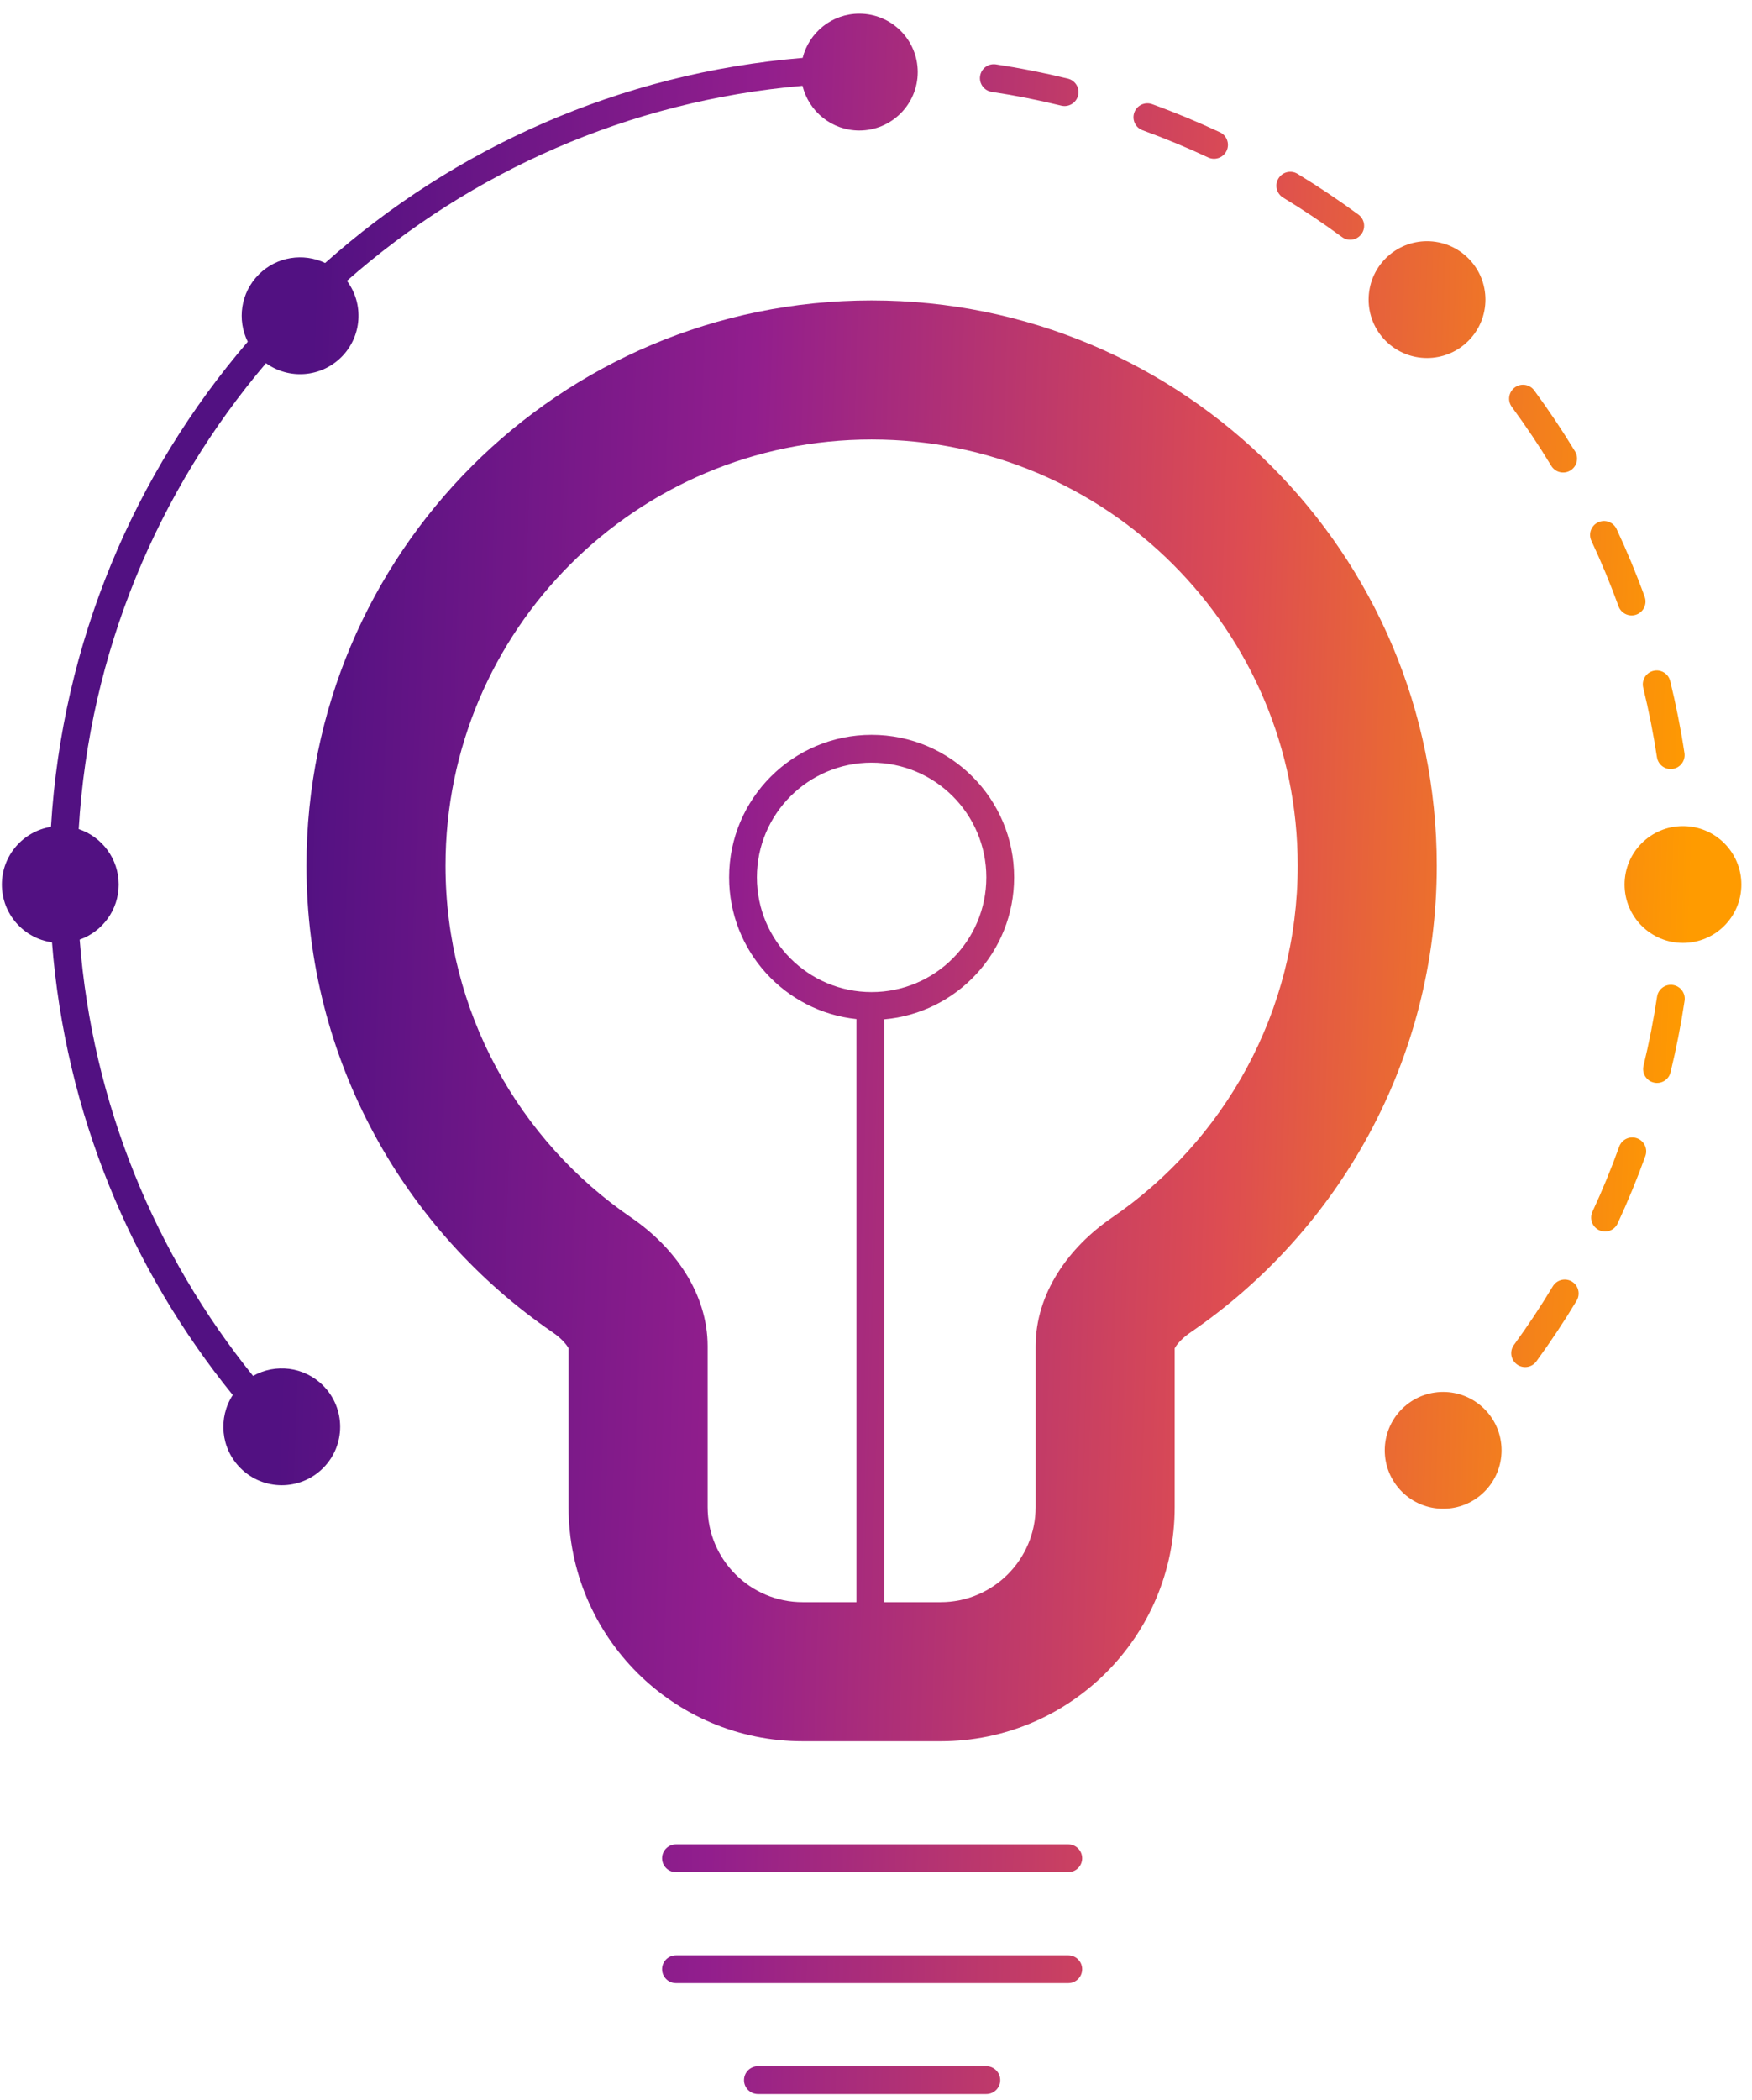 <svg width="126" height="151" viewBox="0 0 126 151" fill="none" xmlns="http://www.w3.org/2000/svg">
<path d="M57.717 6.17C58.161 8.014 59.821 9.384 61.8 9.384C64.12 9.384 66.001 7.503 66.001 5.184C66.001 2.864 64.12 0.983 61.8 0.983C59.833 0.983 58.182 2.336 57.725 4.162C44.59 5.253 32.673 10.638 23.383 18.909C21.823 18.17 19.902 18.444 18.612 19.734C17.304 21.043 17.039 23.001 17.819 24.572C9.666 34.06 4.472 46.164 3.666 59.453C1.664 59.773 0.134 61.509 0.134 63.601C0.134 65.718 1.701 67.47 3.739 67.759C4.699 80.045 9.416 91.276 16.74 100.307C15.681 101.935 15.866 104.136 17.294 105.563C18.934 107.204 21.593 107.204 23.234 105.563C24.874 103.924 24.874 101.264 23.234 99.624C21.87 98.26 19.802 98.03 18.201 98.934C11.169 90.219 6.647 79.397 5.729 67.564C7.363 66.988 8.535 65.431 8.535 63.601C8.535 61.744 7.33 60.17 5.66 59.614C6.424 46.872 11.364 35.257 19.13 26.116C20.772 27.3 23.075 27.152 24.552 25.675C26.047 24.18 26.18 21.839 24.95 20.193C33.849 12.357 45.207 7.248 57.717 6.17Z" fill="url(#paint0_linear)"/>
<path fill-rule="evenodd" clip-rule="evenodd" d="M103.329 62.246C103.329 76.194 96.294 88.497 85.624 95.802C85.037 96.203 84.69 96.606 84.533 96.858C84.51 96.895 84.493 96.925 84.481 96.948V108.365C84.481 117.665 76.942 125.203 67.643 125.203H57.727C48.428 125.203 40.89 117.665 40.89 108.365V96.948C40.878 96.925 40.861 96.895 40.838 96.858C40.68 96.607 40.333 96.203 39.747 95.802C29.077 88.497 22.041 76.194 22.041 62.246C22.041 39.799 40.238 21.602 62.685 21.602C85.132 21.602 103.329 39.799 103.329 62.246ZM79.975 87.55C76.844 89.693 74.481 93.008 74.481 96.801V108.365C74.481 112.142 71.419 115.203 67.643 115.203H63.594V73.335L63.593 73.295C68.828 72.835 72.934 68.44 72.934 63.086C72.934 57.426 68.346 52.837 62.685 52.837C57.025 52.837 52.436 57.426 52.436 63.086C52.436 68.378 56.448 72.733 61.596 73.277L61.594 73.335V115.203H57.727C53.951 115.203 50.89 112.142 50.89 108.365V96.801C50.89 93.008 48.526 89.693 45.396 87.55C37.332 82.03 32.041 72.756 32.041 62.246C32.041 45.321 45.761 31.602 62.685 31.602C79.609 31.602 93.329 45.321 93.329 62.246C93.329 72.756 88.038 82.03 79.975 87.55ZM62.685 54.837C58.13 54.837 54.436 58.53 54.436 63.086C54.436 67.642 58.13 71.335 62.685 71.335C67.241 71.335 70.934 67.642 70.934 63.086C70.934 58.53 67.241 54.837 62.685 54.837Z" fill="url(#paint1_linear)"/>
<path d="M48.615 132.617C48.063 132.617 47.615 133.064 47.615 133.617C47.615 134.17 48.063 134.617 48.615 134.617H76.827C77.379 134.617 77.827 134.17 77.827 133.617C77.827 133.064 77.379 132.617 76.827 132.617H48.615Z" fill="url(#paint2_linear)"/>
<path d="M47.615 141.594C47.615 141.041 48.063 140.594 48.615 140.594H76.827C77.379 140.594 77.827 141.041 77.827 141.594C77.827 142.146 77.379 142.594 76.827 142.594H48.615C48.063 142.594 47.615 142.146 47.615 141.594Z" fill="url(#paint3_linear)"/>
<path d="M54.508 148.57C53.956 148.57 53.508 149.018 53.508 149.57C53.508 150.123 53.956 150.57 54.508 150.57H70.934C71.486 150.57 71.934 150.123 71.934 149.57C71.934 149.018 71.486 148.57 70.934 148.57H54.508Z" fill="url(#paint4_linear)"/>
<path d="M70.485 5.468C70.567 4.921 71.077 4.546 71.623 4.629C73.376 4.895 75.103 5.237 76.801 5.653C77.338 5.784 77.666 6.326 77.534 6.862C77.403 7.398 76.862 7.727 76.325 7.596C74.685 7.193 73.016 6.862 71.323 6.606C70.777 6.523 70.402 6.014 70.485 5.468Z" fill="url(#paint5_linear)"/>
<path d="M81.578 8.087C81.766 7.568 82.34 7.3 82.859 7.488C84.52 8.091 86.146 8.767 87.734 9.51C88.234 9.744 88.45 10.34 88.215 10.84C87.981 11.34 87.386 11.556 86.886 11.321C85.352 10.602 83.781 9.951 82.177 9.368C81.657 9.18 81.389 8.606 81.578 8.087Z" fill="url(#paint6_linear)"/>
<path d="M91.94 12.835C92.227 12.362 92.842 12.212 93.314 12.498C94.821 13.413 96.283 14.393 97.698 15.434C98.143 15.761 98.238 16.387 97.911 16.832C97.583 17.276 96.957 17.372 96.513 17.044C95.146 16.038 93.732 15.092 92.276 14.208C91.804 13.922 91.654 13.307 91.94 12.835Z" fill="url(#paint7_linear)"/>
<path d="M108.939 27.86C109.384 27.533 110.01 27.628 110.338 28.073C111.379 29.487 112.358 30.95 113.273 32.457C113.559 32.93 113.409 33.545 112.937 33.831C112.464 34.117 111.849 33.967 111.563 33.495C110.68 32.039 109.733 30.626 108.727 29.259C108.399 28.814 108.495 28.188 108.939 27.86Z" fill="url(#paint8_linear)"/>
<path d="M114.932 37.556C115.432 37.321 116.027 37.537 116.261 38.037C117.005 39.625 117.68 41.251 118.283 42.912C118.471 43.432 118.203 44.005 117.684 44.193C117.165 44.382 116.591 44.113 116.403 43.595C115.82 41.99 115.168 40.419 114.45 38.886C114.216 38.386 114.431 37.79 114.932 37.556Z" fill="url(#paint9_linear)"/>
<path d="M118.909 48.237C119.445 48.105 119.987 48.434 120.118 48.97C120.534 50.669 120.877 52.395 121.143 54.148C121.225 54.694 120.85 55.204 120.304 55.286C119.758 55.369 119.248 54.994 119.165 54.448C118.908 52.755 118.577 51.087 118.176 49.446C118.044 48.909 118.372 48.368 118.909 48.237Z" fill="url(#paint10_linear)"/>
<path d="M120.312 70.824C120.858 70.906 121.234 71.416 121.152 71.962C120.89 73.702 120.552 75.417 120.142 77.103C120.012 77.641 119.471 77.97 118.934 77.839C118.397 77.709 118.068 77.168 118.199 76.631C118.595 75.002 118.921 73.345 119.174 71.664C119.256 71.118 119.766 70.742 120.312 70.824Z" fill="url(#paint11_linear)"/>
<path d="M117.73 81.845C118.249 82.031 118.519 82.605 118.332 83.124C117.737 84.774 117.071 86.392 116.338 87.97C116.105 88.471 115.511 88.689 115.01 88.456C114.509 88.223 114.291 87.629 114.524 87.128C115.233 85.603 115.876 84.041 116.45 82.446C116.637 81.927 117.21 81.657 117.73 81.845Z" fill="url(#paint12_linear)"/>
<path d="M113.048 92.149C113.521 92.435 113.674 93.049 113.389 93.522C112.487 95.022 111.52 96.478 110.492 97.888C110.167 98.334 109.541 98.432 109.095 98.106C108.649 97.781 108.551 97.155 108.876 96.709C109.869 95.348 110.803 93.94 111.675 92.491C111.96 92.018 112.574 91.865 113.048 92.149Z" fill="url(#paint13_linear)"/>
<path d="M121.036 67.801C123.356 67.801 125.236 65.92 125.236 63.601C125.236 61.281 123.356 59.4 121.036 59.4C118.716 59.4 116.836 61.281 116.836 63.601C116.836 65.92 118.716 67.801 121.036 67.801Z" fill="url(#paint14_linear)"/>
<path d="M100.818 107.256C102.459 108.896 105.118 108.896 106.758 107.256C108.399 105.615 108.399 102.956 106.758 101.315C105.118 99.676 102.459 99.676 100.818 101.315C99.178 102.956 99.178 105.615 100.818 107.256Z" fill="url(#paint15_linear)"/>
<path d="M105.598 24.513C107.239 22.873 107.239 20.213 105.598 18.573C103.958 16.933 101.299 16.933 99.658 18.573C98.018 20.213 98.018 22.873 99.658 24.513C101.299 26.153 103.958 26.153 105.598 24.513Z" fill="url(#paint16_linear)"/>
<defs>
<linearGradient id="paint0_linear" x1="121.159" y1="81.183" x2="-2.895" y2="77.369" gradientUnits="userSpaceOnUse">
<stop stop-color="#FF9B00"/>
<stop offset="0.268" stop-color="#DD4C52"/>
<stop offset="0.552" stop-color="#921E8D"/>
<stop offset="0.809" stop-color="#521182"/>
</linearGradient>
<linearGradient id="paint1_linear" x1="121.159" y1="81.183" x2="-2.895" y2="77.369" gradientUnits="userSpaceOnUse">
<stop stop-color="#FF9B00"/>
<stop offset="0.268" stop-color="#DD4C52"/>
<stop offset="0.552" stop-color="#921E8D"/>
<stop offset="0.809" stop-color="#521182"/>
</linearGradient>
<linearGradient id="paint2_linear" x1="121.159" y1="81.183" x2="-2.895" y2="77.369" gradientUnits="userSpaceOnUse">
<stop stop-color="#FF9B00"/>
<stop offset="0.268" stop-color="#DD4C52"/>
<stop offset="0.552" stop-color="#921E8D"/>
<stop offset="0.809" stop-color="#521182"/>
</linearGradient>
<linearGradient id="paint3_linear" x1="121.159" y1="81.183" x2="-2.895" y2="77.369" gradientUnits="userSpaceOnUse">
<stop stop-color="#FF9B00"/>
<stop offset="0.268" stop-color="#DD4C52"/>
<stop offset="0.552" stop-color="#921E8D"/>
<stop offset="0.809" stop-color="#521182"/>
</linearGradient>
<linearGradient id="paint4_linear" x1="121.159" y1="81.183" x2="-2.895" y2="77.369" gradientUnits="userSpaceOnUse">
<stop stop-color="#FF9B00"/>
<stop offset="0.268" stop-color="#DD4C52"/>
<stop offset="0.552" stop-color="#921E8D"/>
<stop offset="0.809" stop-color="#521182"/>
</linearGradient>
<linearGradient id="paint5_linear" x1="121.159" y1="81.183" x2="-2.895" y2="77.369" gradientUnits="userSpaceOnUse">
<stop stop-color="#FF9B00"/>
<stop offset="0.268" stop-color="#DD4C52"/>
<stop offset="0.552" stop-color="#921E8D"/>
<stop offset="0.809" stop-color="#521182"/>
</linearGradient>
<linearGradient id="paint6_linear" x1="121.159" y1="81.183" x2="-2.895" y2="77.369" gradientUnits="userSpaceOnUse">
<stop stop-color="#FF9B00"/>
<stop offset="0.268" stop-color="#DD4C52"/>
<stop offset="0.552" stop-color="#921E8D"/>
<stop offset="0.809" stop-color="#521182"/>
</linearGradient>
<linearGradient id="paint7_linear" x1="121.159" y1="81.183" x2="-2.895" y2="77.369" gradientUnits="userSpaceOnUse">
<stop stop-color="#FF9B00"/>
<stop offset="0.268" stop-color="#DD4C52"/>
<stop offset="0.552" stop-color="#921E8D"/>
<stop offset="0.809" stop-color="#521182"/>
</linearGradient>
<linearGradient id="paint8_linear" x1="121.159" y1="81.183" x2="-2.895" y2="77.369" gradientUnits="userSpaceOnUse">
<stop stop-color="#FF9B00"/>
<stop offset="0.268" stop-color="#DD4C52"/>
<stop offset="0.552" stop-color="#921E8D"/>
<stop offset="0.809" stop-color="#521182"/>
</linearGradient>
<linearGradient id="paint9_linear" x1="121.159" y1="81.183" x2="-2.895" y2="77.369" gradientUnits="userSpaceOnUse">
<stop stop-color="#FF9B00"/>
<stop offset="0.268" stop-color="#DD4C52"/>
<stop offset="0.552" stop-color="#921E8D"/>
<stop offset="0.809" stop-color="#521182"/>
</linearGradient>
<linearGradient id="paint10_linear" x1="121.159" y1="81.183" x2="-2.895" y2="77.369" gradientUnits="userSpaceOnUse">
<stop stop-color="#FF9B00"/>
<stop offset="0.268" stop-color="#DD4C52"/>
<stop offset="0.552" stop-color="#921E8D"/>
<stop offset="0.809" stop-color="#521182"/>
</linearGradient>
<linearGradient id="paint11_linear" x1="121.159" y1="81.183" x2="-2.895" y2="77.369" gradientUnits="userSpaceOnUse">
<stop stop-color="#FF9B00"/>
<stop offset="0.268" stop-color="#DD4C52"/>
<stop offset="0.552" stop-color="#921E8D"/>
<stop offset="0.809" stop-color="#521182"/>
</linearGradient>
<linearGradient id="paint12_linear" x1="121.159" y1="81.183" x2="-2.895" y2="77.369" gradientUnits="userSpaceOnUse">
<stop stop-color="#FF9B00"/>
<stop offset="0.268" stop-color="#DD4C52"/>
<stop offset="0.552" stop-color="#921E8D"/>
<stop offset="0.809" stop-color="#521182"/>
</linearGradient>
<linearGradient id="paint13_linear" x1="121.159" y1="81.183" x2="-2.895" y2="77.369" gradientUnits="userSpaceOnUse">
<stop stop-color="#FF9B00"/>
<stop offset="0.268" stop-color="#DD4C52"/>
<stop offset="0.552" stop-color="#921E8D"/>
<stop offset="0.809" stop-color="#521182"/>
</linearGradient>
<linearGradient id="paint14_linear" x1="121.159" y1="81.183" x2="-2.895" y2="77.369" gradientUnits="userSpaceOnUse">
<stop stop-color="#FF9B00"/>
<stop offset="0.268" stop-color="#DD4C52"/>
<stop offset="0.552" stop-color="#921E8D"/>
<stop offset="0.809" stop-color="#521182"/>
</linearGradient>
<linearGradient id="paint15_linear" x1="121.159" y1="81.183" x2="-2.895" y2="77.369" gradientUnits="userSpaceOnUse">
<stop stop-color="#FF9B00"/>
<stop offset="0.268" stop-color="#DD4C52"/>
<stop offset="0.552" stop-color="#921E8D"/>
<stop offset="0.809" stop-color="#521182"/>
</linearGradient>
<linearGradient id="paint16_linear" x1="121.159" y1="81.183" x2="-2.895" y2="77.369" gradientUnits="userSpaceOnUse">
<stop stop-color="#FF9B00"/>
<stop offset="0.268" stop-color="#DD4C52"/>
<stop offset="0.552" stop-color="#921E8D"/>
<stop offset="0.809" stop-color="#521182"/>
</linearGradient>
</defs>
</svg>
